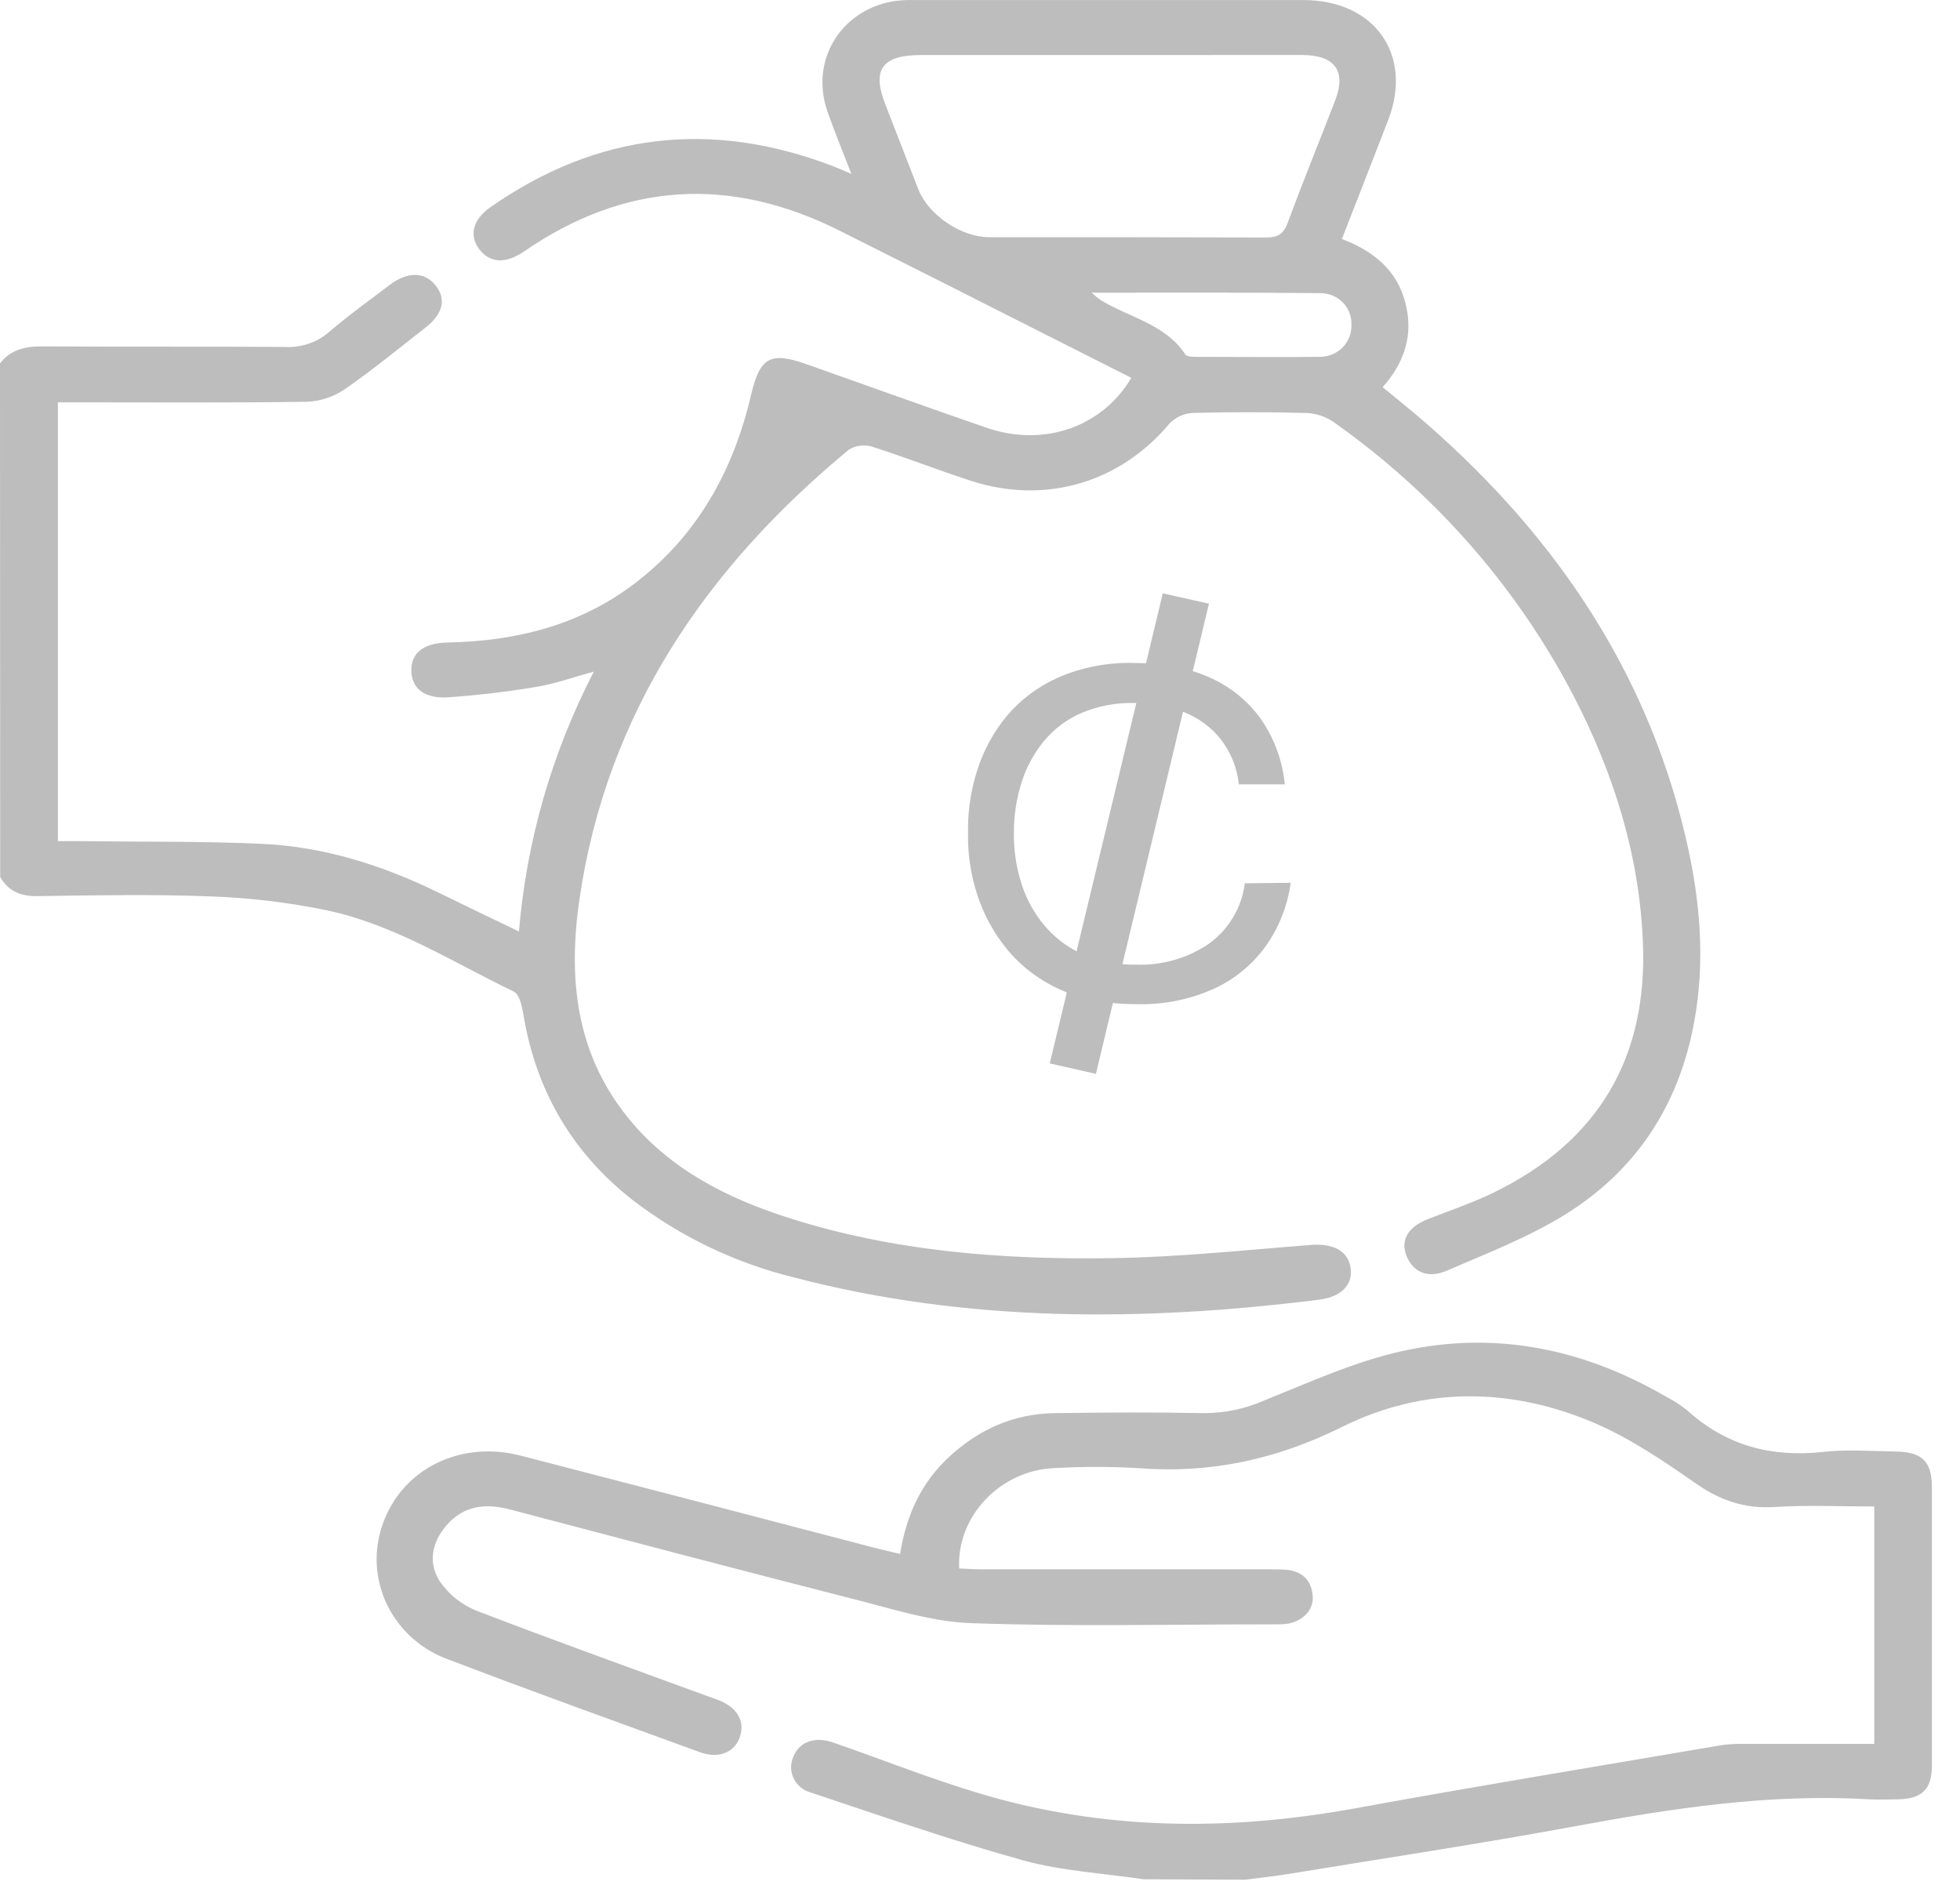 <svg width="52" height="50" viewBox="0 0 52 50" fill="none" xmlns="http://www.w3.org/2000/svg">
<path d="M0 9.639C0.286 9.268 0.677 9.185 1.137 9.189C3.277 9.202 5.408 9.189 7.544 9.203C7.757 9.217 7.971 9.189 8.174 9.122C8.376 9.055 8.563 8.95 8.724 8.813C9.236 8.373 9.786 7.977 10.329 7.565C10.813 7.197 11.265 7.204 11.558 7.573C11.851 7.943 11.748 8.333 11.279 8.698C10.576 9.246 9.887 9.813 9.154 10.32C8.862 10.522 8.516 10.639 8.158 10.657C6.152 10.688 4.155 10.673 2.152 10.673H1.536V22.313C1.73 22.313 1.921 22.313 2.113 22.313C3.719 22.333 5.324 22.313 6.915 22.383C8.605 22.455 10.184 22.963 11.688 23.704C12.357 24.031 13.025 24.354 13.768 24.709C13.968 22.308 14.643 19.967 15.755 17.815C15.204 17.966 14.724 18.139 14.228 18.221C13.457 18.351 12.679 18.441 11.9 18.497C11.264 18.541 10.923 18.265 10.913 17.794C10.904 17.323 11.237 17.056 11.868 17.044C13.662 17.009 15.337 16.6 16.783 15.519C18.5 14.233 19.458 12.483 19.929 10.466C20.159 9.489 20.429 9.32 21.383 9.656C22.98 10.219 24.572 10.796 26.174 11.347C27.688 11.867 29.234 11.336 30.015 10.023L27.087 8.544C25.482 7.731 23.865 6.914 22.25 6.107C19.355 4.664 16.573 4.835 13.908 6.667C13.42 7.002 13.003 6.984 12.719 6.617C12.436 6.25 12.544 5.823 13.013 5.495C15.838 3.523 18.873 3.17 22.109 4.411C22.231 4.458 22.351 4.513 22.587 4.612C22.352 4.005 22.14 3.49 21.955 2.965C21.487 1.634 22.274 0.297 23.671 0.037C23.869 0.007 24.069 -0.005 24.269 0.002C27.707 0.002 31.144 0.002 34.581 0.002C36.471 0.002 37.495 1.451 36.832 3.179C36.431 4.22 36.02 5.261 35.601 6.34C36.449 6.661 37.065 7.173 37.285 8.031C37.502 8.865 37.277 9.601 36.683 10.27C37.085 10.603 37.486 10.92 37.861 11.25C41.38 14.328 43.831 18.029 44.804 22.58C45.146 24.182 45.239 25.793 44.888 27.409C44.443 29.463 43.327 31.103 41.517 32.222C40.544 32.824 39.448 33.248 38.386 33.706C37.878 33.927 37.483 33.74 37.316 33.316C37.149 32.892 37.36 32.545 37.877 32.342C38.462 32.111 39.064 31.91 39.629 31.635C42.412 30.279 43.7 28.056 43.589 25.05C43.504 22.724 42.828 20.551 41.761 18.485C40.26 15.59 38.068 13.087 35.367 11.185C35.152 11.042 34.9 10.962 34.64 10.954C33.639 10.929 32.633 10.928 31.637 10.954C31.402 10.969 31.183 11.071 31.024 11.239C29.716 12.8 27.742 13.394 25.767 12.757C24.883 12.47 24.016 12.13 23.13 11.846C23.028 11.817 22.921 11.809 22.816 11.823C22.711 11.837 22.611 11.873 22.521 11.928C18.709 15.08 16.101 18.929 15.377 23.828C15.069 25.91 15.259 27.918 16.661 29.649C17.765 31.014 19.28 31.784 20.941 32.312C23.734 33.202 26.626 33.421 29.537 33.374C31.284 33.347 33.028 33.16 34.772 33.025C35.375 32.978 35.77 33.181 35.834 33.646C35.893 34.08 35.585 34.403 35.001 34.476C30.319 35.062 25.652 35.087 21.05 33.883C19.493 33.498 18.038 32.798 16.779 31.829C15.191 30.582 14.249 28.968 13.904 27.017C13.86 26.756 13.8 26.384 13.626 26.301C12.004 25.521 10.463 24.526 8.666 24.147C7.658 23.939 6.632 23.816 5.602 23.779C4.069 23.719 2.525 23.75 0.997 23.771C0.546 23.778 0.222 23.641 0.005 23.265L0 9.639ZM29.487 1.46H24.435C23.405 1.46 23.128 1.841 23.485 2.761C23.78 3.518 24.074 4.275 24.368 5.032C24.636 5.702 25.494 6.291 26.241 6.292C28.693 6.292 31.145 6.292 33.598 6.3C33.92 6.3 34.058 6.193 34.166 5.902C34.567 4.821 35.003 3.752 35.419 2.676C35.727 1.883 35.419 1.46 34.541 1.459C32.857 1.458 31.173 1.458 29.487 1.46ZM28.96 7.764C29.034 7.831 29.11 7.894 29.19 7.953C29.951 8.424 30.917 8.59 31.448 9.405C31.484 9.461 31.63 9.465 31.724 9.466C32.807 9.466 33.891 9.478 34.973 9.466C35.09 9.472 35.207 9.453 35.317 9.412C35.426 9.371 35.526 9.308 35.609 9.228C35.692 9.147 35.756 9.05 35.798 8.943C35.84 8.837 35.859 8.723 35.853 8.609C35.858 8.498 35.839 8.388 35.797 8.285C35.756 8.182 35.694 8.089 35.614 8.011C35.533 7.933 35.437 7.871 35.332 7.831C35.226 7.791 35.113 7.772 34.999 7.776C33.021 7.755 31.04 7.764 28.96 7.764Z" fill="#BDBDBD"/>
<path d="M30.337 49.851C29.267 49.69 28.17 49.633 27.138 49.348C25.236 48.819 23.37 48.169 21.498 47.546C21.4 47.518 21.31 47.469 21.234 47.404C21.157 47.339 21.096 47.259 21.053 47.169C21.011 47.079 20.989 46.981 20.988 46.882C20.988 46.783 21.009 46.686 21.051 46.595C21.206 46.205 21.619 46.056 22.097 46.221C23.416 46.677 24.712 47.197 26.05 47.593C29.307 48.556 32.604 48.579 35.948 47.97C39.19 47.378 42.444 46.845 45.695 46.29C45.893 46.264 46.093 46.255 46.293 46.261C47.426 46.261 48.559 46.261 49.726 46.261V39.963C48.849 39.963 47.966 39.92 47.09 39.976C46.275 40.028 45.618 39.794 44.964 39.333C44.116 38.739 43.236 38.148 42.289 37.742C40.07 36.797 37.767 36.779 35.609 37.85C33.87 38.714 32.109 39.098 30.183 38.944C29.45 38.902 28.715 38.902 27.982 38.944C26.55 38.995 25.374 40.215 25.448 41.606C25.634 41.614 25.825 41.629 26.017 41.629C28.553 41.629 31.09 41.629 33.626 41.629C33.793 41.629 33.96 41.629 34.126 41.641C34.557 41.68 34.795 41.931 34.827 42.335C34.86 42.711 34.549 43.026 34.121 43.078C33.987 43.09 33.853 43.093 33.719 43.089C31.066 43.089 28.41 43.152 25.761 43.057C24.7 43.02 23.643 42.667 22.6 42.407C19.572 41.634 16.549 40.837 13.527 40.041C12.874 39.869 12.295 39.942 11.846 40.462C11.455 40.914 11.349 41.465 11.672 41.954C11.91 42.298 12.246 42.566 12.639 42.726C14.667 43.506 16.716 44.24 18.757 44.989C18.881 45.034 19.009 45.075 19.13 45.128C19.59 45.327 19.776 45.703 19.617 46.108C19.466 46.498 19.051 46.655 18.572 46.481C16.343 45.668 14.108 44.867 11.891 44.019C11.177 43.761 10.596 43.241 10.271 42.571C9.946 41.902 9.903 41.135 10.152 40.435C10.662 38.972 12.204 38.197 13.816 38.614C16.937 39.421 20.058 40.234 23.179 41.053C23.401 41.11 23.626 41.161 23.88 41.221C24.043 40.197 24.44 39.323 25.198 38.63C25.981 37.912 26.904 37.499 27.988 37.486C29.305 37.468 30.624 37.46 31.942 37.486C32.488 37.486 33.028 37.374 33.527 37.156C34.737 36.668 35.948 36.115 37.216 35.837C39.676 35.293 42.015 35.782 44.181 37.038C44.388 37.143 44.584 37.269 44.764 37.413C45.791 38.346 46.994 38.667 48.375 38.514C49.001 38.444 49.642 38.496 50.276 38.504C50.992 38.513 51.252 38.764 51.254 39.439C51.254 41.905 51.254 44.371 51.254 46.839C51.254 47.469 50.986 47.72 50.346 47.731C50.095 47.731 49.844 47.744 49.595 47.731C46.959 47.572 44.379 47.966 41.804 48.442C39.262 48.911 36.713 49.296 34.166 49.713C33.79 49.774 33.41 49.813 33.032 49.863L30.337 49.851Z" fill="#BDBDBD"/>
<path d="M33.025 23.431C32.987 23.746 32.883 24.051 32.719 24.327C32.556 24.602 32.337 24.843 32.074 25.034C31.512 25.417 30.837 25.612 30.15 25.59C30.023 25.59 29.898 25.59 29.779 25.574L31.385 18.884H31.398C31.783 19.035 32.121 19.281 32.378 19.597C32.653 19.949 32.822 20.368 32.868 20.807H34.086C34.029 20.201 33.82 19.617 33.476 19.108C33.139 18.623 32.672 18.235 32.125 17.986C31.97 17.914 31.809 17.853 31.645 17.803L32.074 16.014L30.849 15.739L30.405 17.594C30.299 17.594 30.189 17.586 30.078 17.586C29.387 17.568 28.7 17.701 28.069 17.975C27.539 18.212 27.072 18.562 26.704 19.001C26.358 19.422 26.096 19.902 25.932 20.417C25.768 20.921 25.683 21.446 25.682 21.975V22.234C25.686 22.741 25.768 23.244 25.925 23.727C26.09 24.242 26.35 24.725 26.693 25.151C27.061 25.608 27.535 25.976 28.075 26.226C28.149 26.261 28.225 26.294 28.304 26.326L27.85 28.209L29.075 28.486L29.526 26.607C29.733 26.628 29.942 26.638 30.15 26.637C30.88 26.658 31.605 26.509 32.264 26.202C32.816 25.935 33.286 25.532 33.626 25.034C33.955 24.547 34.166 23.995 34.242 23.418L33.025 23.431ZM27.709 24.55C27.434 24.222 27.227 23.846 27.1 23.442C26.964 23.014 26.896 22.568 26.899 22.12C26.895 21.661 26.962 21.203 27.1 20.764C27.225 20.361 27.428 19.985 27.698 19.656C27.963 19.336 28.303 19.081 28.689 18.914C29.127 18.729 29.601 18.638 30.078 18.648H30.148L28.562 25.235C28.234 25.062 27.945 24.83 27.709 24.55Z" fill="#BDBDBD"/>
</svg>
